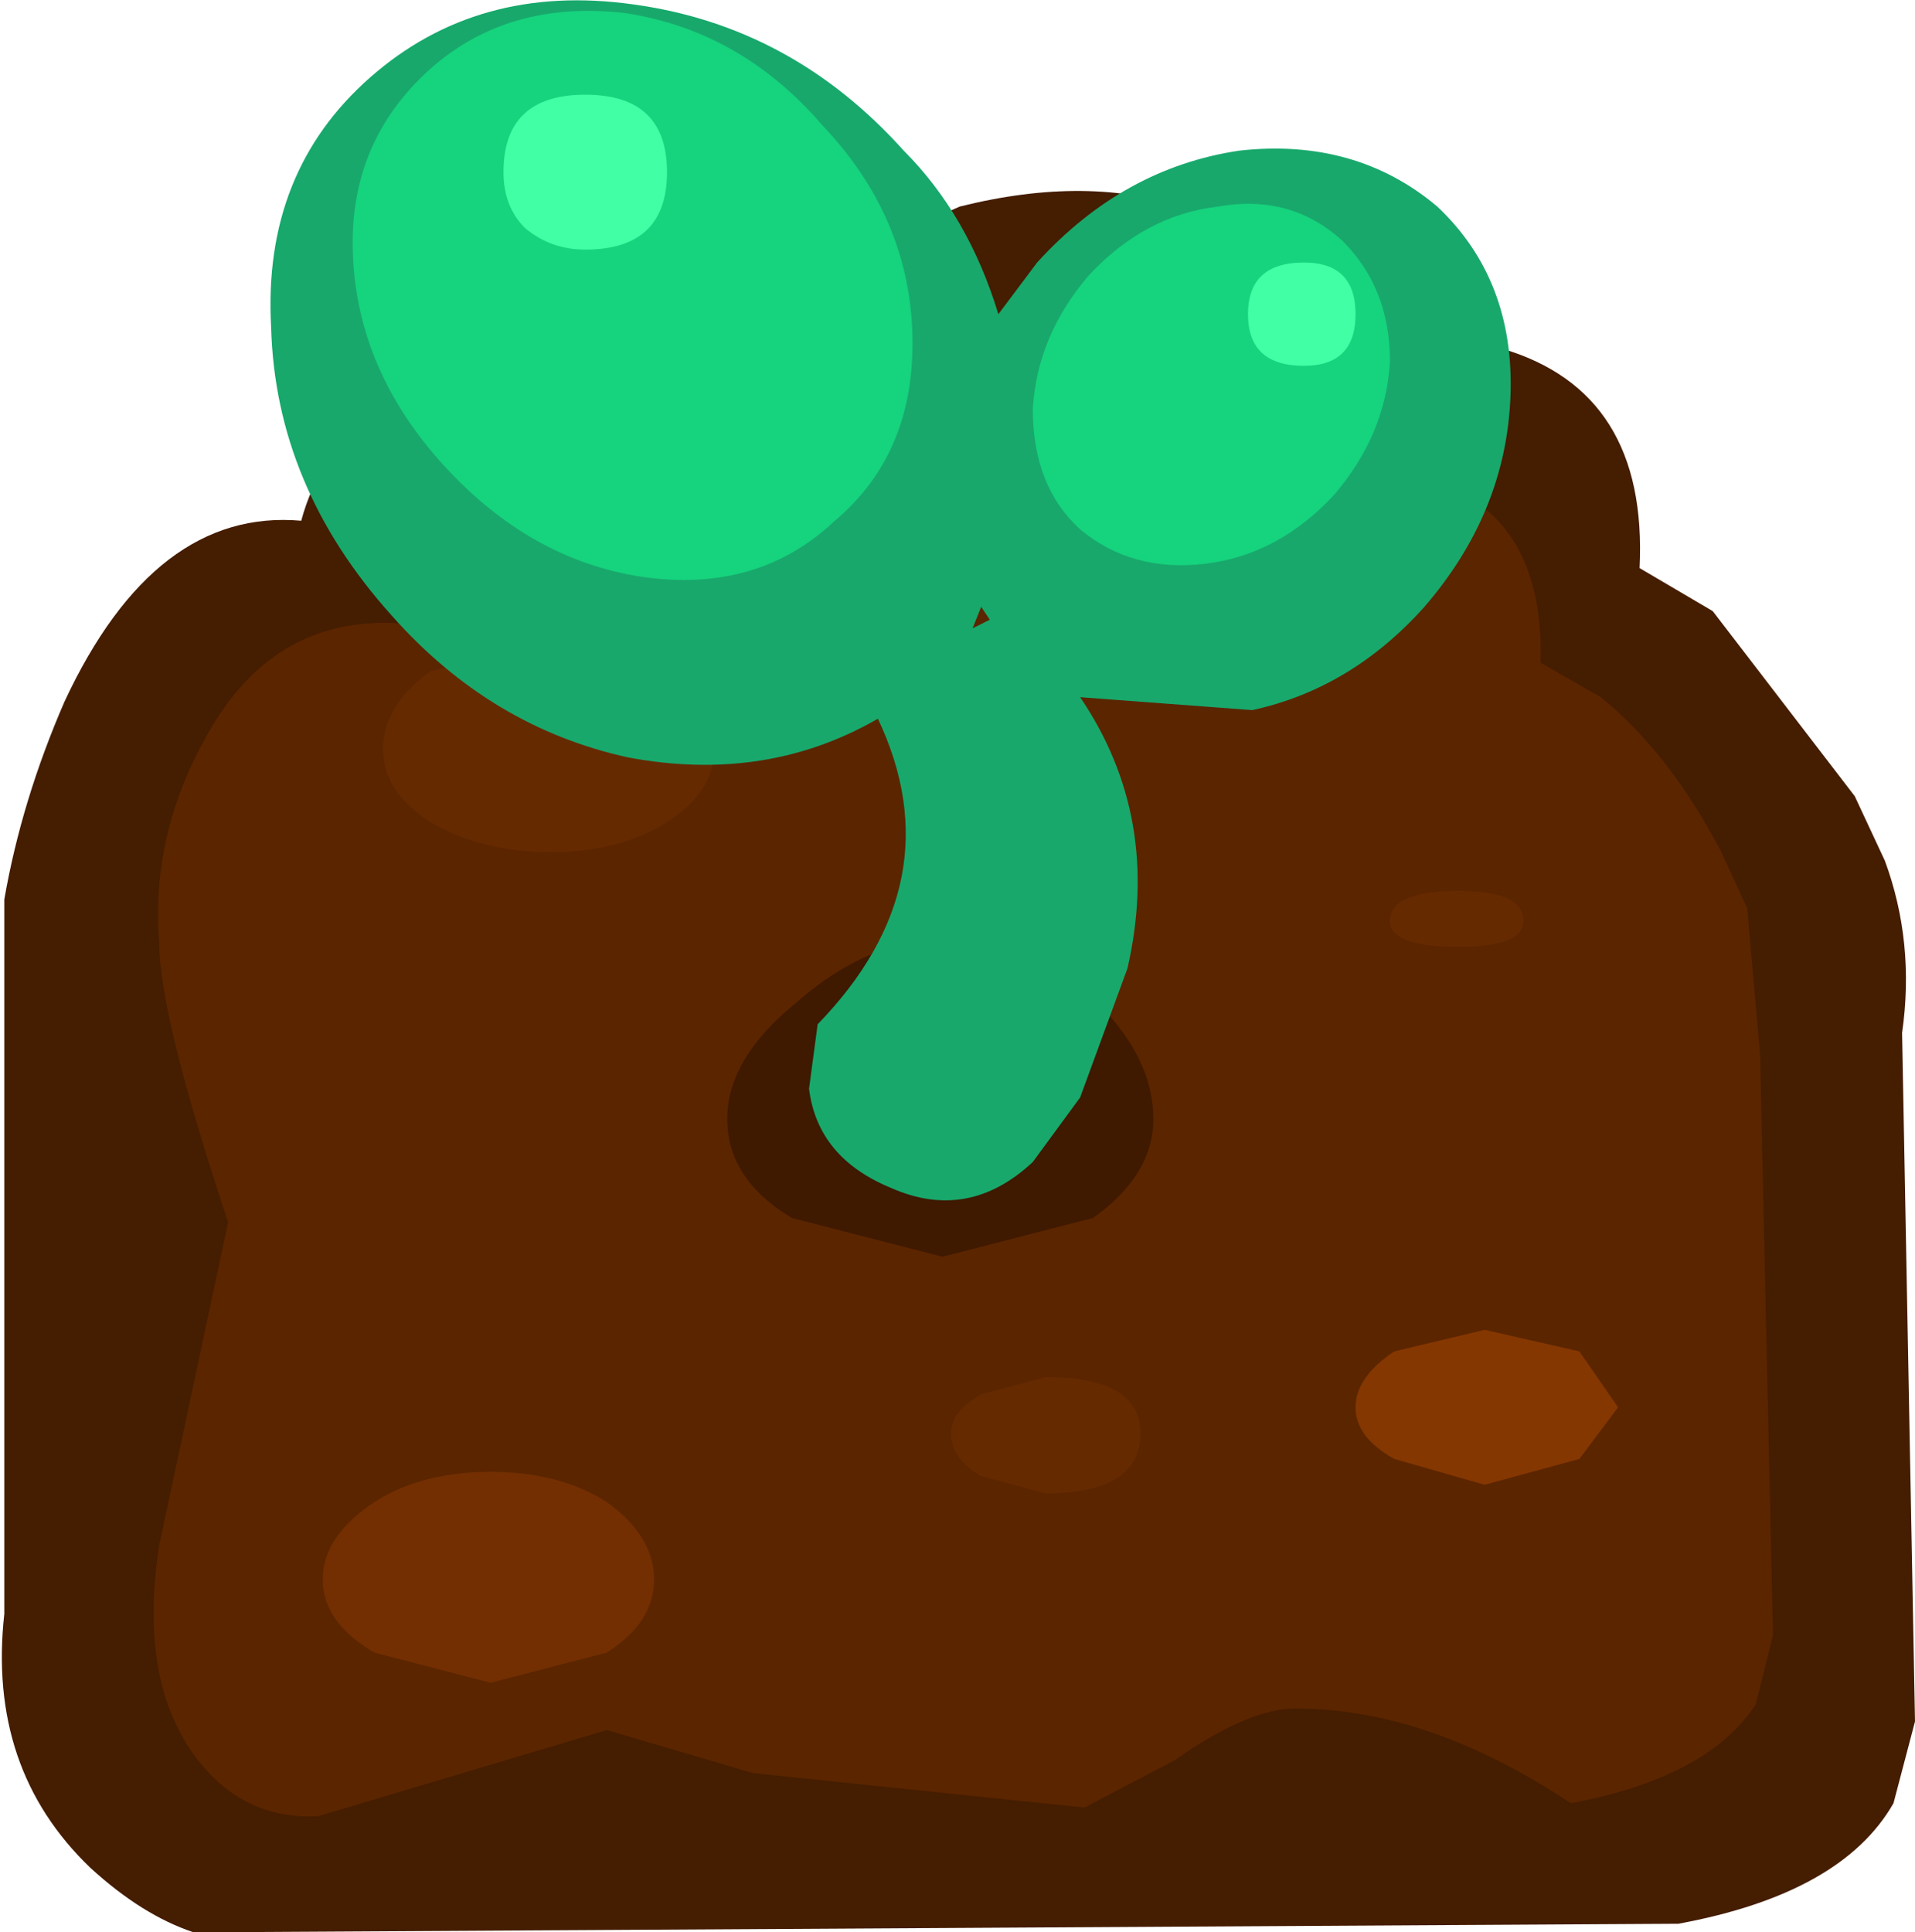 <?xml version="1.0" encoding="UTF-8" standalone="no"?>
<svg xmlns:xlink="http://www.w3.org/1999/xlink" height="22.45px" width="22.25px" xmlns="http://www.w3.org/2000/svg">
  <g transform="matrix(1.0, 0.0, 0.0, 1.0, -3.8, 11.1)">
    <path d="M25.9 0.9 L26.05 8.9 25.8 9.85 Q25.2 10.9 23.3 11.25 L6.05 11.35 Q5.45 11.15 4.85 10.6 3.65 9.45 3.85 7.65 L3.85 -0.65 Q4.05 -1.8 4.55 -2.95 5.6 -5.2 7.3 -5.05 7.5 -5.8 8.2 -6.5 9.65 -7.85 12.25 -7.5 L14.95 -8.7 Q17.95 -9.45 19.55 -7.1 L21.25 -7.05 Q22.95 -6.55 22.85 -4.5 L23.7 -4.0 25.35 -1.85 25.7 -1.1 Q26.05 -0.15 25.9 0.9" fill="#451d00" fill-rule="evenodd" stroke="none"/>
    <path d="M24.4 7.9 L24.2 8.7 Q23.65 9.55 22.05 9.85 20.4 8.75 18.85 8.75 18.3 8.75 17.45 9.35 L16.4 9.9 12.55 9.5 10.85 9.0 7.5 10.0 Q6.65 10.05 6.1 9.35 5.4 8.45 5.65 6.85 L6.45 3.1 Q5.65 0.7 5.65 -0.15 5.55 -1.4 6.2 -2.55 7.0 -4.0 8.55 -3.85 L9.35 -5.1 Q10.55 -6.25 12.75 -5.95 L15.0 -6.95 Q17.55 -7.55 18.9 -5.6 L20.35 -5.55 Q21.75 -5.15 21.7 -3.4 L22.4 -3.0 Q23.2 -2.35 23.8 -1.2 L24.1 -0.55 24.25 1.15 24.4 7.9" fill="#5b2500" fill-rule="evenodd" stroke="none"/>
    <path d="M12.1 -2.4 Q12.1 -1.9 11.55 -1.55 11.0 -1.2 10.2 -1.2 9.4 -1.2 8.8 -1.55 8.25 -1.9 8.25 -2.4 8.25 -2.9 8.8 -3.3 L10.2 -3.65 11.55 -3.3 Q12.1 -2.9 12.1 -2.4" fill="#662a01" fill-rule="evenodd" stroke="none"/>
    <path d="M17.2 1.9 Q17.2 2.55 16.5 3.05 L14.75 3.5 13.0 3.05 Q12.25 2.6 12.25 1.9 12.25 1.2 13.05 0.55 13.9 -0.2 14.85 -0.2 15.85 -0.2 16.55 0.55 17.2 1.2 17.2 1.9" fill="#3f1900" fill-rule="evenodd" stroke="none"/>
    <path d="M15.1 -3.8 L15.3 -3.9 15.2 -4.05 15.1 -3.8 M20.5 -8.7 Q21.4 -7.85 21.35 -6.5 21.3 -5.15 20.35 -4.05 19.5 -3.1 18.35 -2.85 L16.35 -3.0 Q17.3 -1.6 16.9 0.15 L16.35 1.65 15.8 2.4 Q15.05 3.1 14.15 2.7 13.3 2.35 13.2 1.55 L13.3 0.8 Q14.9 -0.85 14.0 -2.75 12.7 -2.0 11.1 -2.3 9.5 -2.65 8.35 -3.95 7.0 -5.45 6.95 -7.3 6.85 -9.1 8.1 -10.2 9.35 -11.3 11.15 -11.05 13.0 -10.8 14.3 -9.35 15.05 -8.6 15.4 -7.45 L15.85 -8.05 Q16.85 -9.15 18.2 -9.35 19.55 -9.5 20.5 -8.7" fill="#18a86c" fill-rule="evenodd" stroke="none"/>
    <path d="M13.35 -9.65 Q14.35 -8.6 14.4 -7.25 14.45 -5.85 13.5 -5.05 12.6 -4.2 11.25 -4.4 9.95 -4.6 8.95 -5.7 7.95 -6.8 7.9 -8.15 7.85 -9.45 8.8 -10.3 9.7 -11.1 11.05 -10.95 12.4 -10.75 13.35 -9.65" fill="#16d37d" fill-rule="evenodd" stroke="none"/>
    <path d="M16.45 -7.9 Q17.1 -8.6 17.95 -8.7 18.8 -8.85 19.4 -8.3 19.95 -7.75 19.95 -6.9 19.9 -6.05 19.3 -5.35 18.65 -4.65 17.8 -4.55 16.95 -4.45 16.35 -4.95 15.8 -5.45 15.8 -6.35 15.85 -7.2 16.45 -7.9" fill="#16d37d" fill-rule="evenodd" stroke="none"/>
    <path d="M11.55 -9.1 Q11.55 -8.2 10.6 -8.2 10.2 -8.2 9.9 -8.45 9.65 -8.7 9.65 -9.1 9.65 -10.0 10.6 -10.0 11.55 -10.0 11.55 -9.1" fill="#40ffa4" fill-rule="evenodd" stroke="none"/>
    <path d="M19.55 -7.45 Q19.55 -6.85 18.95 -6.85 18.3 -6.85 18.3 -7.45 18.3 -8.05 18.95 -8.05 19.55 -8.05 19.55 -7.45" fill="#40ffa4" fill-rule="evenodd" stroke="none"/>
    <path d="M11.4 7.25 Q11.4 7.75 10.85 8.1 L9.5 8.45 8.15 8.1 Q7.55 7.75 7.55 7.25 7.55 6.75 8.15 6.35 8.7 6.0 9.5 6.0 10.3 6.0 10.85 6.35 11.4 6.75 11.4 7.25" fill="#732f01" fill-rule="evenodd" stroke="none"/>
    <path d="M22.6 5.25 L22.15 5.85 21.05 6.15 20.0 5.85 Q19.55 5.6 19.55 5.25 19.55 4.9 20.0 4.6 L21.05 4.35 22.15 4.6 22.6 5.25" fill="#853701" fill-rule="evenodd" stroke="none"/>
    <path d="M21.5 -0.4 Q21.5 -0.1 20.75 -0.1 19.95 -0.1 19.95 -0.4 19.95 -0.75 20.75 -0.75 21.5 -0.75 21.5 -0.4" fill="#662a01" fill-rule="evenodd" stroke="none"/>
    <path d="M17.05 5.55 Q17.05 6.25 15.95 6.25 L15.2 6.05 Q14.85 5.85 14.85 5.55 14.85 5.3 15.2 5.1 L15.95 4.9 Q17.05 4.9 17.05 5.55" fill="#662a01" fill-rule="evenodd" stroke="none"/>
  </g>
</svg>
